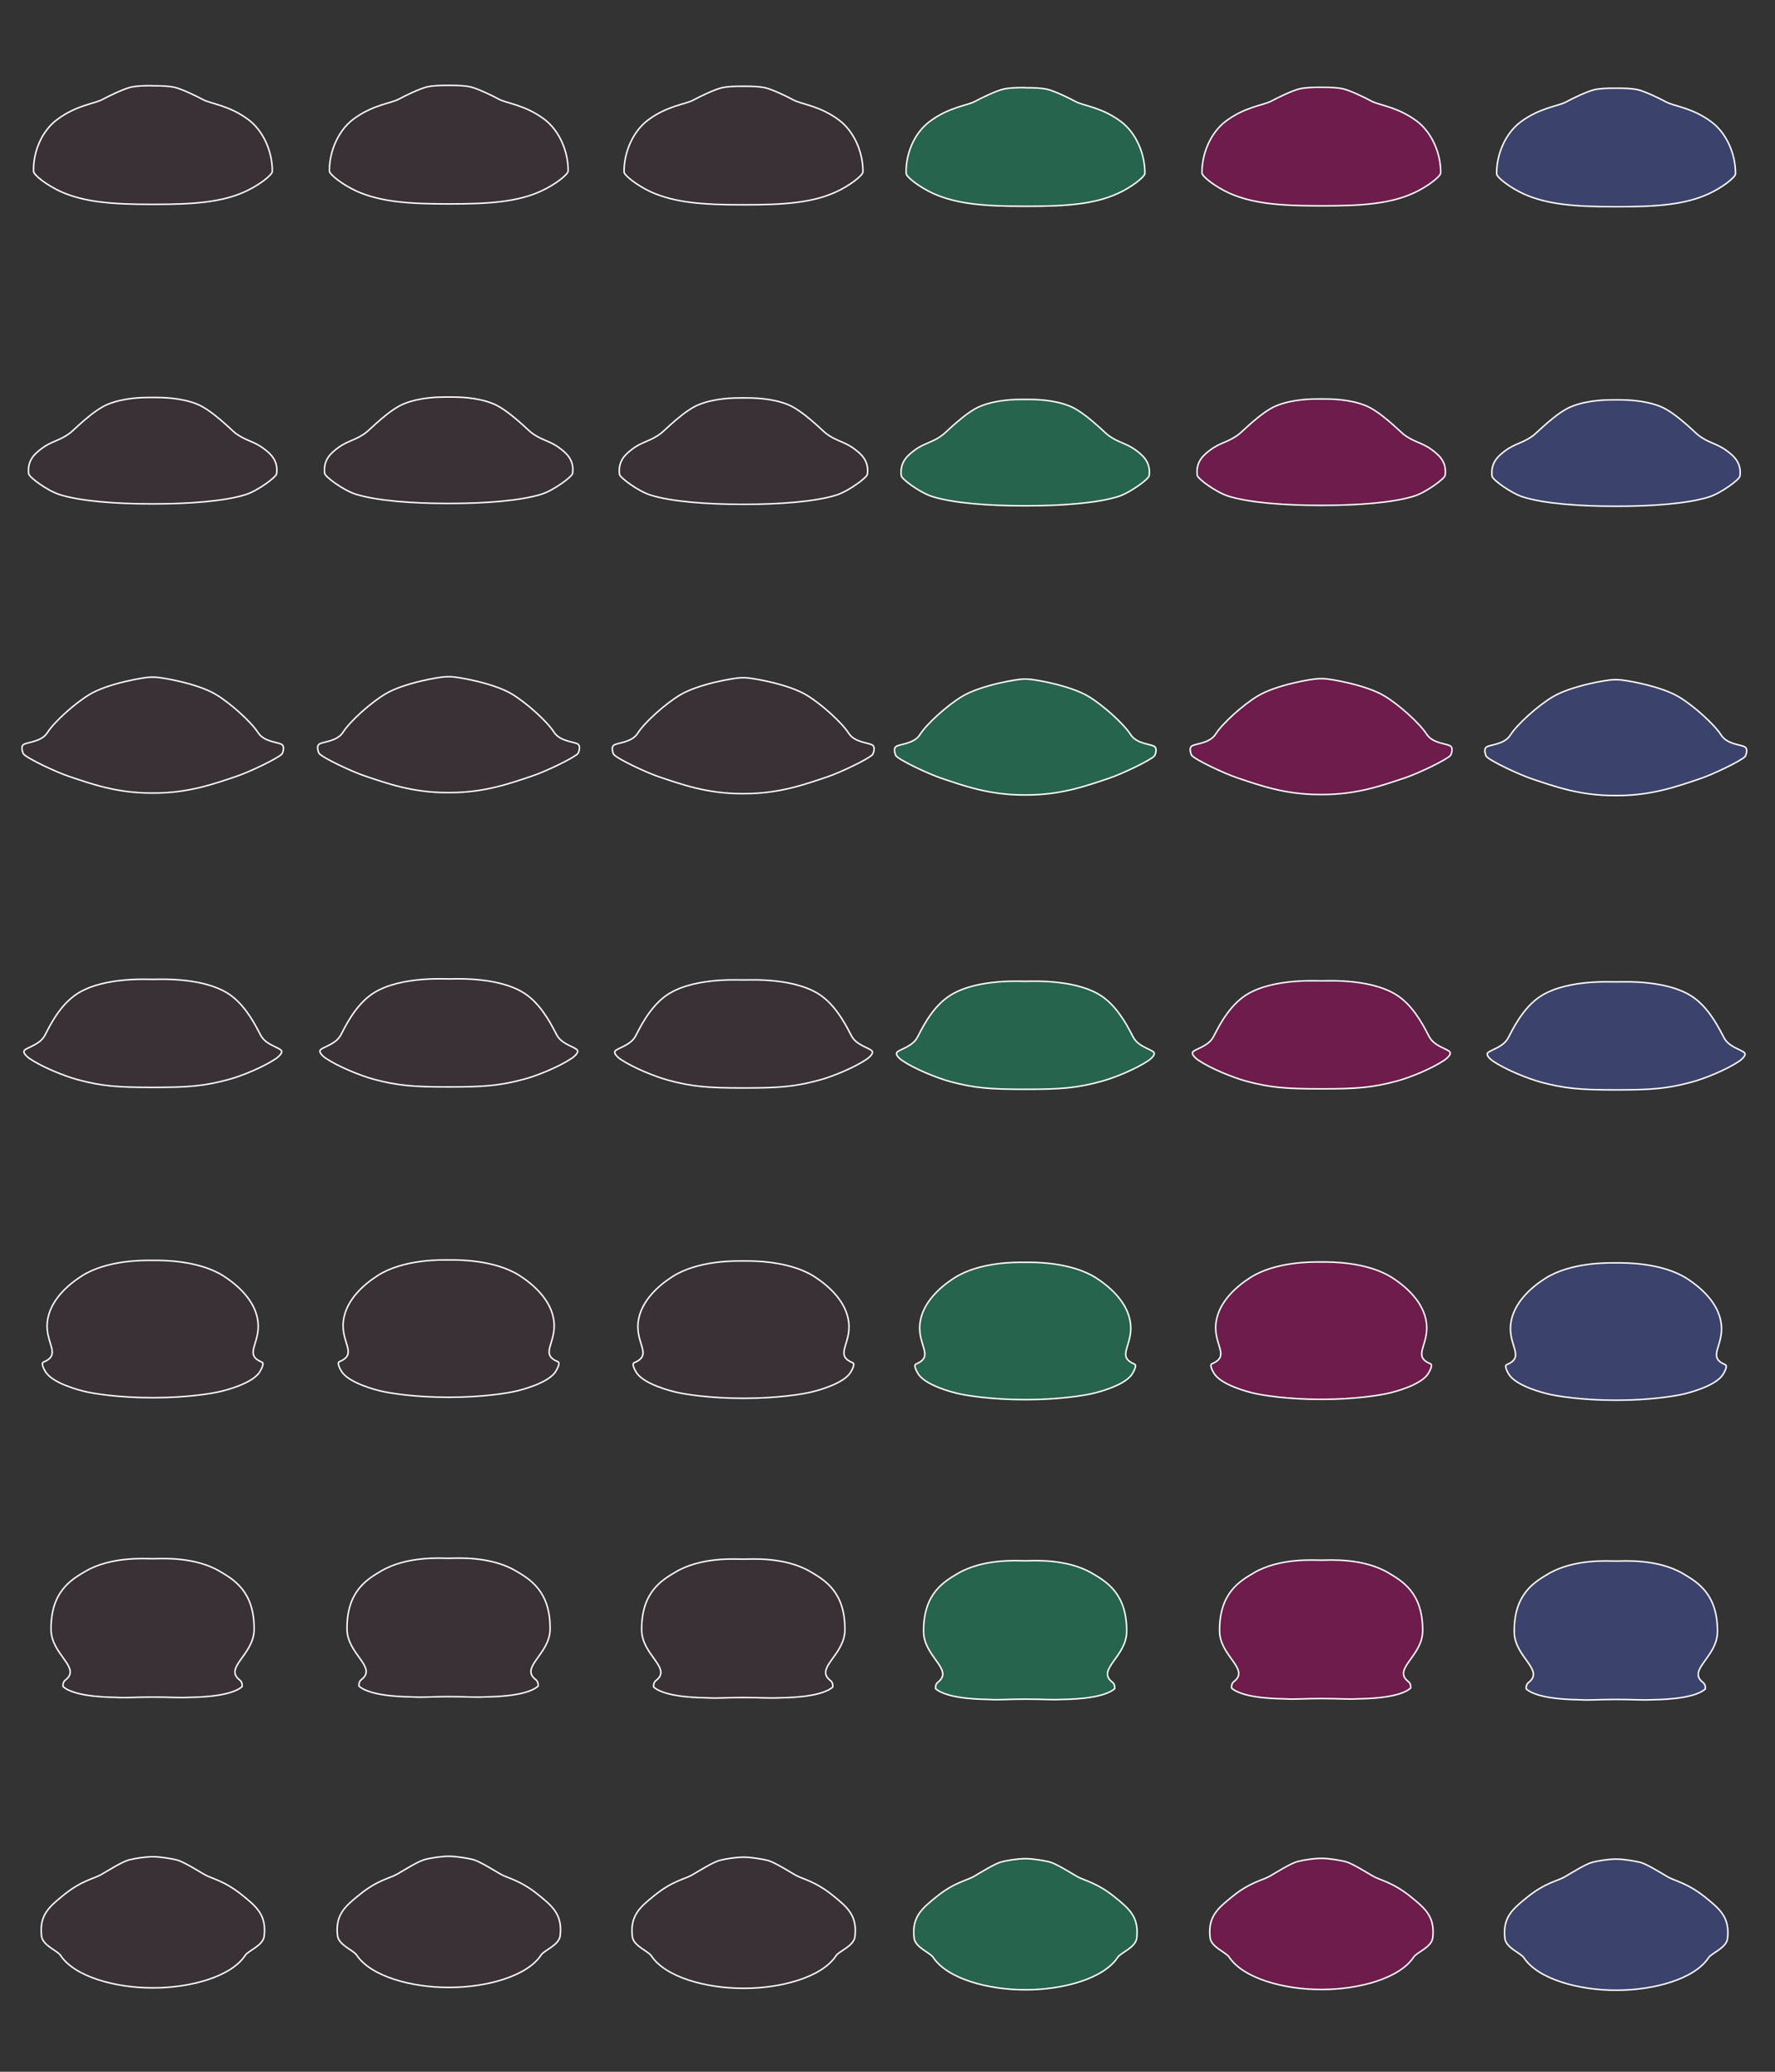 <?xml version="1.0" encoding="utf-8"?>
<!-- Generator: Adobe Illustrator 26.2.1, SVG Export Plug-In . SVG Version: 6.00 Build 0)  -->
<svg version="1.1" id="Layer_1" xmlns="http://www.w3.org/2000/svg" xmlns:xlink="http://www.w3.org/1999/xlink" x="0px" y="0px"
	 viewBox="0 0 1200 1400" style="enable-background:new 0 0 1200 1400;" xml:space="preserve">
<rect x="0" y="0" width="1200" height="1400" fill="#333333" stroke="none"/>
<style type="text/css">
	.st0{fill:#A80666;fill-opacity:5.000000e-02;stroke:#FFFFFF;}
	.st1{fill:#A80666;fill-opacity:0.5;stroke:#FFFFFF;}
	.st2{fill:#4554A7;fill-opacity:0.5;stroke:#FFFFFF;}
	.st3{fill:#1B9669;fill-opacity:0.5;stroke:#FFFFFF;}
</style>
<path class="st0" d="M305.1,268.3c4,0,17.4,0,28.5,4.6c9.9,4.1,22.8,17.2,25.3,19.2c7,5.5,12.5,5.5,19.3,10.6
	c4.1,3.1,10.2,7.7,8.9,17.2c-0.3,2.2-12.5,11.3-20.8,14c-14.5,4.6-39.2,6.3-61.6,6.3h-2.8c-22.4,0-47.1-1.7-61.6-6.3
	c-8.3-2.7-20.5-11.7-20.8-14c-1.2-9.5,4.8-14.1,8.9-17.2c6.8-5.1,12.2-5.1,19.3-10.6c2.6-2,15.4-15.2,25.3-19.2
	c11.2-4.6,24.5-4.6,28.5-4.6H305.1z"/>
<path class="st0" d="M304.7,457.3c4.2,0,28.8,4.2,41.2,11.6c9.8,5.8,24,18.6,28.6,25.8c4.2,6.7,14.4,6.4,16.4,8.3s-0.1,6.1-0.1,6.1
	c-2.4,2.9-22,12.3-30.8,15.2c-15.2,5.1-32.3,11.3-55.8,11.3h-1.9c-23.5,0-40.6-6.2-55.8-11.3c-8.7-2.9-28.4-12.2-30.8-15.2
	c0,0-2.1-4.3-0.1-6.1c2-1.9,12.2-1.6,16.4-8.3c4.6-7.3,18.8-20,28.6-25.8c12.5-7.5,37.1-11.6,41.2-11.6H304.7z"/>
<path class="st0" d="M304.3,661.5c4.2,0,35.7-1.6,52.6,11.4c10.6,8.1,16.9,21.7,19.4,26.3c3.1,5.9,10,7.5,13.4,9.8
	c3,2-3.1,6.1-3.1,6.1c-8.6,5.8-23.6,11.9-32.4,14.2c-16,4.3-26.7,5.2-50.2,5.2h-1.2c-23.5,0-34.2-0.9-50.2-5.2
	c-8.8-2.4-23.8-8.4-32.4-14.2c0,0-6.1-4.1-3.1-6.1c3.4-2.2,10.3-3.9,13.4-9.8c2.5-4.7,8.8-18.2,19.4-26.3
	c16.9-13,48.4-11.4,52.6-11.4H304.3z"/>
<path class="st0" d="M304.6,851.4c3.9,0,29.5-0.4,46.7,10.6c8.5,5.5,21.5,16.1,23.2,30.9c1.7,14.9-9.9,22.1,2.7,27.3
	c2,0.8-1.2,6-1.2,6c-4.4,8.5-24.9,13.3-26,13.6c-6.6,1.7-24.4,4.4-45.8,4.4h-1.8c-21.4,0-39.2-2.7-45.8-4.4
	c-1.1-0.3-21.5-5.1-26-13.6c0,0-3.2-5.2-1.2-6c12.7-5.3,1.1-12.5,2.7-27.3c1.7-14.8,14.6-25.4,23.2-30.9
	c17.2-11.1,42.8-10.6,46.7-10.6H304.6z"/>
<path class="st0" d="M304.2,1053c4.2,0,27.3-1.7,44.6,8.6c9.3,5.5,23.3,13.5,23.1,39.2c-0.1,17.2-20.9,25.8-9.6,34.3
	c1.9,1.5,1.5,4.3,1.5,4.3c-8.3,7.5-34.4,7.2-35.7,7.3c-7.7,0.4-12.2-0.2-24.4-0.2h-0.9c-12.2,0-16.7,0.7-24.4,0.2
	c-1.2-0.1-27.4,0.2-35.7-7.3c0,0-0.4-2.8,1.5-4.3c11.3-8.5-9.5-17.1-9.6-34.3c-0.2-25.7,13.8-33.7,23.1-39.2
	c17.3-10.2,40.4-8.6,44.6-8.6H304.2z"/>
<path class="st0" d="M303.9,1254.4c4.3,0,11.9,1.2,15.9,2.2c4.5,1.2,14.5,7.5,18.5,9.8c5,2.9,13.2,4,25.5,13.9
	c9.6,7.8,16.6,13.4,14.9,27.8c-0.8,6.4-10.8,9.8-12.8,12.9c-9.6,14.7-37.6,22-61.9,22h-1.1c-24.3,0-52.3-7.3-61.9-22
	c-2.1-3.1-12-6.6-12.8-12.9c-1.7-14.4,5.3-20,14.9-27.8c12.3-10,20.5-11,25.5-13.9c4-2.3,14-8.6,18.5-9.8c4-1.1,11.5-2.2,15.9-2.2
	H303.9z"/>
<g id="Frame_1">
	<path class="st0" d="M304.5,57.7c4.6,0,9.6,0.1,13.9,1.1c4.8,1.2,14.6,5.9,18.8,8.2c5.3,2.9,17.7,3.8,30.8,13.6
		c10.2,7.7,16.2,21.8,16.1,34.9c0,2.5-9.2,9.5-18.2,13.6c-16.1,7.4-35.5,8.7-61.3,8.7h-2.4c-25.8,0-45.2-1.4-61.3-8.7
		c-9.1-4.2-18.2-11.1-18.2-13.6c-0.1-13.1,5.9-27.2,16.1-34.9c13.1-9.8,25.4-10.7,30.8-13.6c4.2-2.3,14-7,18.8-8.2
		c4.3-1,9.3-1.1,13.9-1.1L304.5,57.7L304.5,57.7z"/>
</g>
<path class="st0" d="M504.4,268.9c4,0,17.4,0,28.5,4.6c9.9,4.1,22.8,17.2,25.3,19.2c7,5.5,12.5,5.5,19.3,10.6
	c4.1,3.1,10.2,7.7,8.9,17.2c-0.3,2.2-12.5,11.3-20.8,14c-14.5,4.6-39.2,6.3-61.6,6.3h-2.8c-22.4,0-47.1-1.7-61.6-6.3
	c-8.3-2.7-20.5-11.7-20.8-14c-1.2-9.5,4.8-14.1,8.9-17.2c6.8-5.1,12.2-5.1,19.3-10.6c2.6-2,15.4-15.2,25.3-19.2
	c11.2-4.6,24.5-4.6,28.5-4.6H504.4z"/>
<path class="st0" d="M503.9,458c4.2,0,28.8,4.2,41.2,11.6c9.8,5.8,24,18.6,28.6,25.8c4.2,6.7,14.4,6.4,16.4,8.3s-0.1,6.1-0.1,6.1
	c-2.4,2.9-22,12.3-30.8,15.2c-15.2,5.1-32.3,11.3-55.8,11.3h-1.9c-23.5,0-40.6-6.2-55.8-11.3c-8.7-2.9-28.4-12.2-30.8-15.2
	c0,0-2.1-4.3-0.1-6.1c2-1.9,12.2-1.6,16.4-8.3c4.6-7.3,18.8-20,28.6-25.8c12.5-7.5,37.1-11.6,41.2-11.6H503.9z"/>
<path class="st0" d="M503.6,662.2c4.2,0,35.7-1.6,52.6,11.4c10.6,8.1,16.9,21.7,19.4,26.3c3.1,5.9,10,7.5,13.4,9.8
	c3,2-3.1,6.1-3.1,6.1c-8.6,5.8-23.6,11.9-32.4,14.2c-16,4.3-26.7,5.2-50.2,5.2h-1.2c-23.5,0-34.2-0.9-50.2-5.2
	c-8.8-2.4-23.8-8.4-32.4-14.2c0,0-6.1-4.1-3.1-6.1c3.4-2.2,10.3-3.9,13.4-9.8c2.5-4.7,8.8-18.2,19.4-26.3
	c16.9-13,48.4-11.4,52.6-11.4H503.6z"/>
<path class="st0" d="M503.9,852.1c3.9,0,29.5-0.4,46.7,10.6c8.5,5.5,21.5,16.1,23.2,30.9c1.7,14.9-9.9,22.1,2.7,27.3
	c2,0.8-1.2,6-1.2,6c-4.5,8.5-24.9,13.3-26,13.6c-6.6,1.7-24.4,4.4-45.8,4.4h-1.8c-21.4,0-39.2-2.7-45.8-4.4
	c-1.1-0.3-21.5-5.1-26-13.6c0,0-3.2-5.2-1.2-6c12.7-5.3,1.1-12.5,2.7-27.3c1.7-14.8,14.6-25.4,23.2-30.9
	c17.2-11.1,42.8-10.6,46.7-10.6H503.9z"/>
<path class="st0" d="M503.5,1053.6c4.2,0,27.3-1.7,44.6,8.6c9.3,5.5,23.3,13.5,23.1,39.2c-0.1,17.2-20.9,25.8-9.7,34.3
	c1.9,1.5,1.5,4.3,1.5,4.3c-8.3,7.5-34.4,7.2-35.7,7.3c-7.7,0.4-12.2-0.2-24.4-0.2H502c-12.2,0-16.7,0.7-24.4,0.2
	c-1.2-0.1-27.4,0.2-35.7-7.3c0,0-0.4-2.8,1.5-4.3c11.3-8.5-9.5-17.1-9.6-34.3c-0.2-25.7,13.8-33.7,23.1-39.2
	c17.3-10.2,40.4-8.6,44.6-8.6H503.5z"/>
<path class="st0" d="M503.2,1255c4.3,0,11.9,1.2,15.9,2.2c4.5,1.2,14.5,7.5,18.5,9.8c5,2.9,13.2,4,25.5,13.9
	c9.6,7.8,16.6,13.4,14.9,27.8c-0.8,6.4-10.8,9.8-12.8,12.9c-9.6,14.7-37.6,22-61.9,22h-1.1c-24.3,0-52.3-7.3-61.9-22
	c-2.1-3.1-12-6.6-12.8-12.9c-1.7-14.4,5.3-20,14.9-27.8c12.3-10,20.5-11,25.5-13.9c4-2.3,14-8.6,18.5-9.8c4-1.1,11.5-2.2,15.9-2.2
	H503.2z"/>
<g id="Frame_1_00000119824234580731286580000015256864274525812891_">
	<path class="st0" d="M503.8,58.3c4.6,0,9.6,0.1,13.9,1.1c4.8,1.2,14.6,5.9,18.8,8.2c5.3,2.9,17.7,3.8,30.8,13.6
		c10.2,7.7,16.2,21.8,16.1,34.9c0,2.5-9.2,9.5-18.2,13.6c-16.1,7.4-35.5,8.7-61.3,8.7h-2.5c-25.8,0-45.2-1.4-61.3-8.7
		c-9.1-4.2-18.2-11.1-18.2-13.6c-0.1-13.1,5.9-27.2,16.1-34.9c13.1-9.8,25.5-10.7,30.8-13.6c4.2-2.3,14-7,18.8-8.2
		c4.3-1,9.3-1.1,13.9-1.1H503.8L503.8,58.3z"/>
</g>
<path class="st0" d="M105,268.6c4,0,17.4,0,28.5,4.6c9.9,4.1,22.8,17.2,25.3,19.2c7,5.5,12.5,5.5,19.3,10.6
	c4.1,3.1,10.2,7.7,8.9,17.2c-0.3,2.2-12.5,11.3-20.8,14c-14.5,4.6-39.2,6.3-61.6,6.3h-2.8c-22.4,0-47.1-1.7-61.6-6.3
	c-8.3-2.7-20.5-11.7-20.8-14c-1.2-9.5,4.8-14.1,8.9-17.2c6.8-5.1,12.2-5.1,19.3-10.6c2.6-2,15.4-15.2,25.3-19.2
	c11.2-4.6,24.5-4.6,28.5-4.6H105z"/>
<path class="st0" d="M104.6,457.6c4.2,0,28.8,4.2,41.2,11.6c9.8,5.8,24,18.6,28.6,25.8c4.2,6.7,14.4,6.4,16.4,8.3s-0.1,6.1-0.1,6.1
	c-2.4,2.9-22.1,12.3-30.8,15.2c-15.2,5.1-32.3,11.3-55.8,11.3h-1.8c-23.5,0-40.6-6.2-55.8-11.3c-8.7-2.9-28.4-12.2-30.7-15.2
	c0,0-2.1-4.3-0.1-6.1c2-1.9,12.2-1.6,16.4-8.3c4.6-7.3,18.8-20,28.6-25.8c12.5-7.5,37.1-11.6,41.2-11.6L104.6,457.6L104.6,457.6z"/>
<path class="st0" d="M104.2,661.8c4.2,0,35.7-1.6,52.6,11.4c10.6,8.1,16.9,21.7,19.4,26.3c3.1,5.9,10,7.5,13.4,9.8
	c3,2-3.1,6.1-3.1,6.1c-8.6,5.8-23.6,11.9-32.4,14.2c-16,4.3-26.7,5.2-50.2,5.2h-1.2c-23.5,0-34.2-0.9-50.2-5.2
	c-8.8-2.4-23.8-8.4-32.4-14.2c0,0-6.1-4.1-3.1-6.1c3.4-2.2,10.3-3.9,13.4-9.8c2.5-4.7,8.7-18.2,19.4-26.3
	c16.9-13,48.4-11.4,52.6-11.4H104.2z"/>
<path class="st0" d="M104.5,851.7c3.8,0,29.5-0.4,46.7,10.6c8.5,5.5,21.5,16.1,23.2,30.9c1.7,14.9-9.9,22.1,2.7,27.3
	c2,0.8-1.2,6-1.2,6c-4.4,8.5-24.9,13.3-26,13.6c-6.6,1.7-24.4,4.4-45.8,4.4h-1.8c-21.4,0-39.2-2.7-45.8-4.4
	c-1.1-0.3-21.5-5.1-26-13.6c0,0-3.2-5.2-1.2-6c12.7-5.3,1.1-12.5,2.7-27.3c1.7-14.8,14.6-25.4,23.2-30.9
	c17.2-11.1,42.8-10.6,46.7-10.6H104.5z"/>
<path class="st0" d="M104.1,1053.3c4.2,0,27.3-1.7,44.6,8.6c9.3,5.5,23.3,13.5,23.1,39.2c-0.1,17.2-20.9,25.8-9.6,34.3
	c1.9,1.5,1.5,4.3,1.5,4.3c-8.3,7.5-34.4,7.2-35.7,7.3c-7.7,0.4-12.2-0.2-24.4-0.2h-0.9c-12.2,0-16.7,0.7-24.4,0.2
	c-1.2-0.1-27.4,0.2-35.7-7.3c0,0-0.4-2.8,1.5-4.3c11.3-8.5-9.5-17.1-9.6-34.3c-0.2-25.7,13.8-33.7,23.1-39.2
	c17.3-10.2,40.4-8.6,44.6-8.6H104.1z"/>
<path class="st0" d="M103.8,1254.7c4.3,0,11.8,1.2,15.9,2.2c4.5,1.2,14.5,7.5,18.5,9.8c5,2.9,13.2,4,25.5,13.9
	c9.6,7.8,16.6,13.4,14.9,27.8c-0.8,6.4-10.8,9.8-12.8,12.9c-9.6,14.7-37.6,22-61.9,22h-1.1c-24.3,0-52.3-7.3-61.9-22
	c-2.1-3.1-12-6.6-12.8-12.9c-1.7-14.4,5.3-20,14.9-27.8c12.3-10,20.5-11,25.5-13.9c4-2.3,14-8.6,18.5-9.8c4-1.1,11.6-2.2,15.9-2.2
	H103.8z"/>
<g id="Frame_1_00000091002902764178833980000015817481644056798632_">
	<path class="st0" d="M104.5,58c4.6,0,9.6,0.1,13.9,1.1c4.8,1.2,14.6,5.9,18.8,8.2c5.3,2.9,17.7,3.8,30.8,13.6
		c10.2,7.7,16.2,21.8,16.1,34.9c0,2.5-9.2,9.5-18.2,13.6c-16.1,7.4-35.5,8.7-61.3,8.7h-2.4c-25.8,0-45.2-1.4-61.3-8.7
		c-9.1-4.2-18.2-11.1-18.2-13.6c-0.4-13.2,5.6-27.3,15.8-34.9C51.6,71,64,70.1,69.3,67.2c4.2-2.3,14-7,18.8-8.2
		c4.3-1,9.3-1.1,13.9-1.1L104.5,58L104.5,58z"/>
</g>
<path class="st1" d="M895,269.6c4,0,17.4,0,28.5,4.6c9.9,4.1,22.8,17.2,25.3,19.2c7,5.5,12.5,5.5,19.3,10.6
	c4.1,3.1,10.2,7.7,8.9,17.2c-0.3,2.2-12.5,11.3-20.8,14c-14.5,4.6-39.2,6.3-61.6,6.3h-2.8c-22.4,0-47.1-1.7-61.6-6.3
	c-8.3-2.7-20.5-11.7-20.8-14c-1.2-9.5,4.8-14.1,8.9-17.2c6.8-5.1,12.2-5.1,19.3-10.6c2.6-2,15.4-15.2,25.3-19.2
	c11.2-4.6,24.5-4.6,28.5-4.6H895z"/>
<path class="st1" d="M894.6,458.6c4.2,0,28.8,4.2,41.2,11.6c9.8,5.8,24,18.6,28.6,25.8c4.2,6.7,14.4,6.4,16.4,8.3s-0.1,6.1-0.1,6.1
	c-2.4,2.9-22,12.3-30.8,15.2c-15.2,5.1-32.3,11.3-55.8,11.3h-1.9c-23.5,0-40.6-6.2-55.8-11.3c-8.7-2.9-28.4-12.2-30.8-15.2
	c0,0-2.1-4.3-0.1-6.1c2-1.9,12.2-1.6,16.4-8.3c4.6-7.3,18.8-20,28.6-25.8c12.5-7.5,37.1-11.6,41.2-11.6H894.6z"/>
<path class="st1" d="M894.2,662.8c4.2,0,35.7-1.6,52.6,11.4c10.6,8.1,16.9,21.7,19.4,26.3c3.1,5.9,10,7.5,13.4,9.8
	c3,2-3.1,6.1-3.1,6.1c-8.6,5.8-23.6,11.9-32.4,14.2c-16,4.3-26.7,5.2-50.2,5.2h-1.2c-23.5,0-34.2-0.9-50.2-5.2
	c-8.8-2.4-23.8-8.4-32.4-14.2c0,0-6.1-4.1-3.1-6.1c3.4-2.2,10.3-3.9,13.4-9.8c2.5-4.7,8.8-18.2,19.4-26.3
	c16.9-13,48.4-11.4,52.6-11.4H894.2z"/>
<path class="st1" d="M894.5,852.8c3.9,0,29.5-0.4,46.7,10.6c8.5,5.5,21.5,16.1,23.2,30.9c1.7,14.9-9.9,22.1,2.7,27.3
	c2,0.8-1.2,6-1.2,6c-4.4,8.5-24.9,13.3-26,13.6c-6.6,1.7-24.4,4.4-45.8,4.4h-1.8c-21.4,0-39.2-2.7-45.8-4.4
	c-1.1-0.3-21.5-5.1-26-13.6c0,0-3.2-5.2-1.2-6c12.7-5.3,1.1-12.5,2.7-27.3c1.7-14.8,14.6-25.4,23.2-30.9
	c17.2-11.1,42.8-10.6,46.7-10.6H894.5z"/>
<path class="st1" d="M894.1,1054.3c4.2,0,27.3-1.7,44.6,8.6c9.3,5.5,23.3,13.5,23.1,39.2c-0.1,17.2-20.9,25.8-9.6,34.3
	c1.9,1.5,1.5,4.3,1.5,4.3c-8.3,7.5-34.4,7.2-35.7,7.3c-7.7,0.4-12.2-0.2-24.4-0.2h-0.9c-12.2,0-16.7,0.7-24.4,0.2
	c-1.2-0.1-27.4,0.2-35.7-7.3c0,0-0.4-2.8,1.5-4.3c11.3-8.5-9.5-17.1-9.6-34.3c-0.2-25.7,13.8-33.7,23.1-39.2
	c17.3-10.2,40.4-8.6,44.6-8.6H894.1z"/>
<path class="st1" d="M893.8,1255.8c4.3,0,11.9,1.2,15.9,2.2c4.5,1.2,14.5,7.5,18.5,9.8c5,2.9,13.2,4,25.5,13.9
	c9.6,7.8,16.6,13.4,14.9,27.8c-0.8,6.4-10.8,9.8-12.8,12.9c-9.6,14.7-37.6,22-61.9,22h-1.1c-24.3,0-52.3-7.3-61.9-22
	c-2.1-3.1-12-6.6-12.8-12.9c-1.7-14.4,5.3-20,14.9-27.8c12.3-10,20.5-11,25.5-13.9c4-2.3,14-8.6,18.5-9.8c4-1.1,11.5-2.2,15.9-2.2
	H893.8z"/>
<g id="Frame_1_00000005246316897033229310000006657797129919063183_">
	<path class="st1" d="M894.4,59c4.6,0,9.6,0.1,13.9,1.1c4.8,1.2,14.6,5.9,18.8,8.2c5.3,2.9,17.7,3.8,30.8,13.6
		c10.2,7.7,16.2,21.8,16.1,34.9c0,2.5-9.2,9.5-18.2,13.6c-16.1,7.4-35.5,8.7-61.3,8.7h-2.4c-25.8,0-45.2-1.4-61.3-8.7
		c-9.1-4.2-18.2-11.1-18.2-13.6c-0.1-13.1,5.9-27.2,16.1-34.9c13.1-9.8,25.4-10.7,30.8-13.6c4.2-2.3,14-7,18.8-8.2
		c4.3-1,9.3-1.1,13.9-1.1L894.4,59L894.4,59z"/>
</g>
<path class="st2" d="M1094.3,270.2c4,0,17.4,0,28.5,4.6c9.9,4.1,22.8,17.2,25.3,19.2c7,5.5,12.5,5.5,19.3,10.6
	c4.1,3.1,10.2,7.7,8.9,17.2c-0.3,2.2-12.5,11.3-20.8,14c-14.5,4.6-39.2,6.3-61.6,6.3h-2.8c-22.4,0-47.1-1.7-61.6-6.3
	c-8.3-2.7-20.5-11.7-20.8-14c-1.2-9.5,4.8-14.1,8.9-17.2c6.8-5.1,12.2-5.1,19.3-10.6c2.6-2,15.4-15.2,25.3-19.2
	c11.2-4.6,24.5-4.6,28.5-4.6H1094.3z"/>
<path class="st2" d="M1093.8,459.3c4.2,0,28.8,4.2,41.2,11.6c9.8,5.8,24,18.6,28.6,25.8c4.2,6.7,14.4,6.4,16.4,8.3s-0.1,6.1-0.1,6.1
	c-2.4,2.9-22,12.3-30.8,15.2c-15.2,5.1-32.3,11.3-55.8,11.3h-1.9c-23.5,0-40.6-6.2-55.8-11.3c-8.7-2.9-28.4-12.2-30.8-15.2
	c0,0-2.1-4.3-0.1-6.1c2-1.9,12.2-1.6,16.4-8.3c4.6-7.3,18.8-20,28.6-25.8c12.5-7.5,37.1-11.6,41.2-11.6H1093.8z"/>
<path class="st2" d="M1093.5,663.5c4.2,0,35.7-1.6,52.6,11.4c10.6,8.1,16.9,21.7,19.4,26.3c3.1,5.9,10,7.5,13.4,9.8
	c3,2-3.1,6.1-3.1,6.1c-8.6,5.8-23.6,11.9-32.4,14.2c-16,4.3-26.7,5.2-50.2,5.2h-1.2c-23.5,0-34.2-0.9-50.2-5.2
	c-8.8-2.4-23.8-8.4-32.4-14.2c0,0-6.1-4.1-3.1-6.1c3.4-2.2,10.3-3.9,13.4-9.8c2.5-4.7,8.8-18.2,19.4-26.3
	c16.9-13,48.4-11.4,52.6-11.4H1093.5z"/>
<path class="st2" d="M1093.8,853.4c3.9,0,29.5-0.4,46.7,10.6c8.5,5.5,21.5,16.1,23.2,30.9c1.7,14.9-9.9,22.1,2.7,27.3
	c2,0.8-1.2,6-1.2,6c-4.5,8.5-24.9,13.3-26,13.6c-6.6,1.7-24.4,4.4-45.8,4.4h-1.8c-21.4,0-39.2-2.7-45.8-4.4
	c-1.1-0.3-21.5-5.1-26-13.6c0,0-3.2-5.2-1.2-6c12.7-5.3,1.1-12.5,2.7-27.3c1.7-14.8,14.6-25.4,23.2-30.9
	c17.2-11.1,42.8-10.6,46.7-10.6H1093.8z"/>
<path class="st2" d="M1093.4,1054.9c4.2,0,27.3-1.7,44.6,8.6c9.3,5.5,23.3,13.5,23.1,39.2c-0.1,17.2-20.9,25.8-9.7,34.3
	c1.9,1.5,1.5,4.3,1.5,4.3c-8.3,7.5-34.4,7.2-35.7,7.3c-7.7,0.4-12.2-0.2-24.4-0.2h-0.9c-12.2,0-16.7,0.7-24.4,0.2
	c-1.2-0.1-27.4,0.2-35.7-7.3c0,0-0.4-2.8,1.5-4.3c11.3-8.5-9.5-17.1-9.6-34.3c-0.2-25.7,13.8-33.7,23.1-39.2
	c17.3-10.2,40.4-8.6,44.6-8.6H1093.4z"/>
<path class="st2" d="M1093.1,1256.3c4.3,0,11.9,1.2,15.9,2.2c4.5,1.2,14.5,7.5,18.5,9.8c5,2.9,13.2,4,25.5,13.9
	c9.6,7.8,16.6,13.4,14.9,27.8c-0.8,6.4-10.8,9.8-12.8,12.9c-9.6,14.7-37.6,22-61.9,22h-1.1c-24.3,0-52.3-7.3-61.9-22
	c-2.1-3.1-12-6.6-12.8-12.9c-1.7-14.4,5.3-20,14.9-27.8c12.3-10,20.5-11,25.5-13.9c4-2.3,14-8.6,18.5-9.8c4-1.1,11.5-2.2,15.9-2.2
	H1093.1z"/>
<g id="Frame_1_00000083798142085371113050000009693103671129003659_">
	<path class="st2" d="M1093.7,59.6c4.6,0,9.6,0.1,13.9,1.1c4.8,1.2,14.6,5.9,18.8,8.2c5.3,2.9,17.7,3.8,30.8,13.6
		c10.2,7.7,16.2,21.8,16.1,34.9c0,2.5-9.2,9.5-18.2,13.6c-16.1,7.4-35.5,8.7-61.3,8.7h-2.5c-25.8,0-45.2-1.4-61.3-8.7
		c-9.1-4.2-18.2-11.1-18.2-13.6c-0.1-13.1,5.9-27.2,16.1-34.9c13.1-9.8,25.5-10.7,30.8-13.6c4.2-2.3,14-7,18.8-8.2
		c4.3-1,9.3-1.1,13.9-1.1H1093.7L1093.7,59.6z"/>
</g>
<path class="st3" d="M694.9,269.9c4,0,17.4,0,28.5,4.6c9.9,4.1,22.8,17.2,25.3,19.2c7,5.5,12.5,5.5,19.3,10.6
	c4.1,3.1,10.2,7.7,8.9,17.2c-0.3,2.2-12.5,11.3-20.8,14c-14.5,4.6-39.2,6.3-61.6,6.3h-2.8c-22.4,0-47.1-1.7-61.6-6.3
	c-8.3-2.7-20.5-11.7-20.8-14c-1.2-9.5,4.8-14.1,8.9-17.2c6.8-5.1,12.2-5.1,19.3-10.6c2.6-2,15.4-15.2,25.3-19.2
	c11.2-4.6,24.5-4.6,28.5-4.6H694.9z"/>
<path class="st3" d="M694.5,458.9c4.2,0,28.8,4.2,41.2,11.6c9.8,5.8,24,18.6,28.6,25.8c4.2,6.7,14.4,6.4,16.4,8.3s-0.1,6.1-0.1,6.1
	c-2.4,2.9-22.1,12.3-30.8,15.2c-15.2,5.1-32.3,11.3-55.8,11.3h-1.8c-23.5,0-40.6-6.2-55.8-11.3c-8.7-2.9-28.4-12.2-30.7-15.2
	c0,0-2.1-4.3-0.1-6.1c2-1.9,12.2-1.6,16.4-8.3c4.6-7.3,18.8-20,28.6-25.8c12.5-7.5,37.1-11.6,41.2-11.6L694.5,458.9L694.5,458.9z"/>
<path class="st3" d="M694.1,663.1c4.2,0,35.7-1.6,52.6,11.4c10.6,8.1,16.9,21.7,19.4,26.3c3.1,5.9,10,7.5,13.4,9.8
	c3,2-3.1,6.1-3.1,6.1c-8.6,5.8-23.6,11.9-32.4,14.2c-16,4.3-26.7,5.2-50.2,5.2h-1.2c-23.5,0-34.2-0.9-50.2-5.2
	c-8.8-2.4-23.8-8.4-32.4-14.2c0,0-6.1-4.1-3.1-6.1c3.4-2.2,10.3-3.9,13.4-9.8c2.5-4.7,8.7-18.2,19.4-26.3
	c16.9-13,48.4-11.4,52.6-11.4H694.1z"/>
<path class="st3" d="M694.4,853c3.8,0,29.5-0.4,46.7,10.6c8.5,5.5,21.5,16.1,23.2,30.9c1.7,14.9-9.9,22.1,2.7,27.3
	c2,0.8-1.2,6-1.2,6c-4.4,8.5-24.9,13.3-26,13.6c-6.6,1.7-24.4,4.4-45.8,4.4h-1.8c-21.4,0-39.2-2.7-45.8-4.4
	c-1.1-0.3-21.5-5.1-26-13.6c0,0-3.2-5.2-1.2-6c12.7-5.3,1.1-12.5,2.7-27.3c1.7-14.8,14.6-25.4,23.2-30.9
	c17.2-11.1,42.8-10.6,46.7-10.6H694.4z"/>
<path class="st3" d="M694,1054.7c4.2,0,27.3-1.7,44.6,8.6c9.3,5.5,23.3,13.5,23.1,39.2c-0.1,17.2-20.9,25.8-9.6,34.3
	c1.9,1.5,1.5,4.3,1.5,4.3c-8.3,7.5-34.4,7.2-35.7,7.3c-7.7,0.4-12.2-0.2-24.4-0.2h-0.9c-12.2,0-16.7,0.7-24.4,0.2
	c-1.2-0.1-27.4,0.2-35.7-7.3c0,0-0.4-2.8,1.5-4.3c11.3-8.5-9.5-17.1-9.6-34.3c-0.2-25.7,13.8-33.7,23.1-39.2
	c17.3-10.2,40.4-8.6,44.6-8.6H694z"/>
<path class="st3" d="M693.7,1256c4.3,0,11.8,1.2,15.9,2.2c4.5,1.2,14.5,7.5,18.5,9.8c5,2.9,13.2,4,25.5,13.9
	c9.6,7.8,16.6,13.4,14.9,27.8c-0.8,6.4-10.8,9.8-12.8,12.9c-9.6,14.7-37.6,22-61.9,22h-1.1c-24.3,0-52.3-7.3-61.9-22
	c-2.1-3.1-12-6.6-12.8-12.9c-1.7-14.4,5.3-20,14.9-27.8c12.3-10,20.5-11,25.5-13.9c4-2.3,14-8.6,18.5-9.8c4-1.1,11.6-2.2,15.9-2.2
	H693.7z"/>
<g id="Frame_1_00000150782897985443013530000011088917714948522883_">
	<path class="st3" d="M694.4,59.3c4.6,0,9.6,0.1,13.9,1.1c4.8,1.2,14.6,5.9,18.8,8.2c5.3,2.9,17.7,3.8,30.8,13.6
		c10.2,7.7,16.2,21.8,16.1,34.9c0,2.5-9.2,9.5-18.2,13.6c-16.1,7.4-35.5,8.7-61.3,8.7h-2.4c-25.8,0-45.2-1.4-61.3-8.7
		c-9.1-4.2-18.2-11.1-18.2-13.6c-0.4-13.2,5.6-27.3,15.8-34.9c13.1-9.9,25.5-10.8,30.8-13.7c4.2-2.3,14-7,18.8-8.2
		c4.3-1,9.3-1.1,13.9-1.1L694.4,59.3L694.4,59.3z"/>
</g>
</svg>
